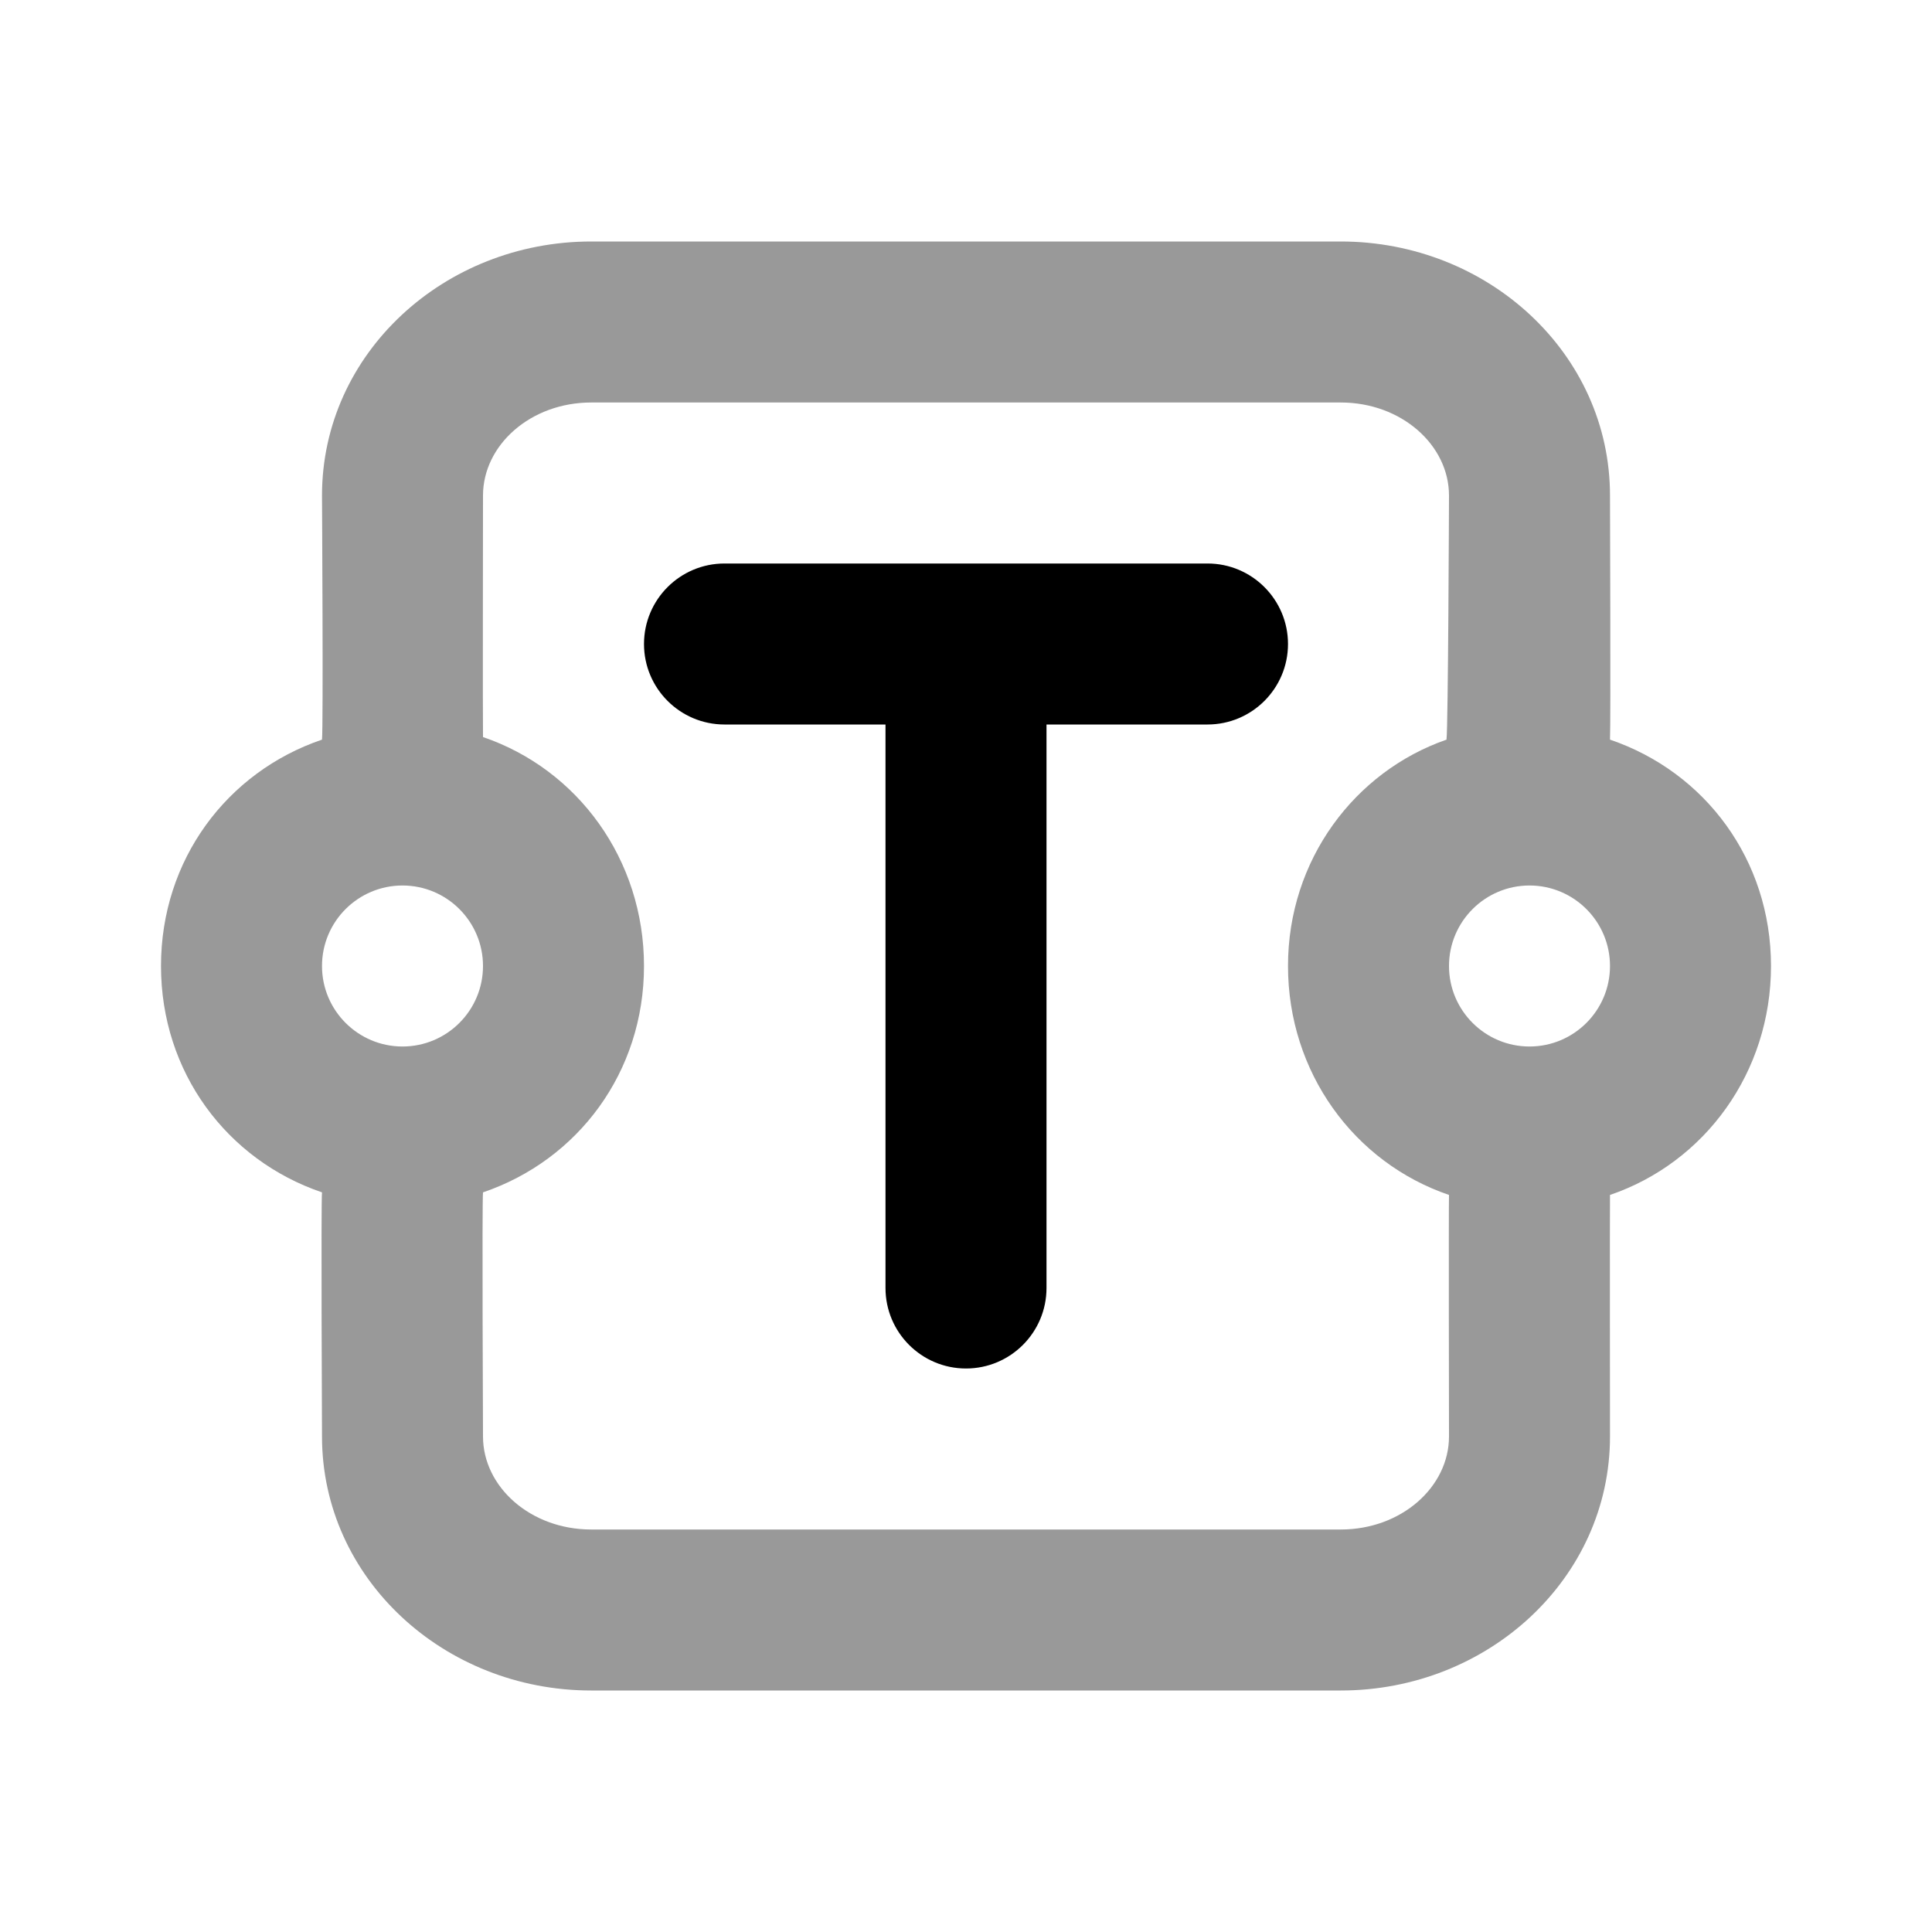 <svg width="24" height="24" viewBox="0 0 24 24" fill="none" xmlns="http://www.w3.org/2000/svg">
<path d="M7.344 3C5.518 3 4 4.39 4 6.156C4 6.156 4.017 9.028 4 9.188C2.818 9.59 2 10.682 2 12C2 13.318 2.818 14.41 4 14.812C3.987 14.928 4 17.844 4 17.844C4 19.61 5.518 21 7.344 21H16.656C18.482 21 20 19.61 20 17.844C20 17.844 19.997 15.002 20 14.844C21.182 14.441 22 13.318 22 12C22 10.682 21.182 9.59 20 9.188C20.01 9.02 20 6.156 20 6.156C20 4.39 18.482 3 16.656 3H7.344ZM7.344 5H16.656C17.409 5 18 5.529 18 6.156C18 6.156 17.99 9.021 17.969 9.188C16.829 9.584 16 10.682 16 12C16 13.318 16.818 14.441 18 14.844C17.995 14.98 18 17.844 18 17.844C18 18.471 17.409 19 16.656 19H7.344C6.591 19 6 18.471 6 17.844C6 17.844 5.987 14.919 6 14.812C7.182 14.41 8 13.318 8 12C8 10.682 7.182 9.559 6 9.156C5.996 9.044 6 6.156 6 6.156C6 5.529 6.591 5 7.344 5ZM5 11C5.552 11 6 11.448 6 12C6 12.552 5.552 13 5 13C4.448 13 4 12.552 4 12C4 11.448 4.448 11 5 11ZM19 11C19.552 11 20 11.448 20 12C20 12.552 19.552 13 19 13C18.448 13 18 12.552 18 12C18 11.448 18.448 11 19 11Z" fill="black" fill-opacity="0.4"/>
<path d="M9 7C8.448 7 8 7.448 8 8C8 8.552 8.448 9 9 9H11V16C11 16.552 11.448 17 12 17C12.552 17 13 16.552 13 16V9H15C15.552 9 16 8.552 16 8C16 7.448 15.552 7 15 7H9Z" fill="black"/>
</svg>
